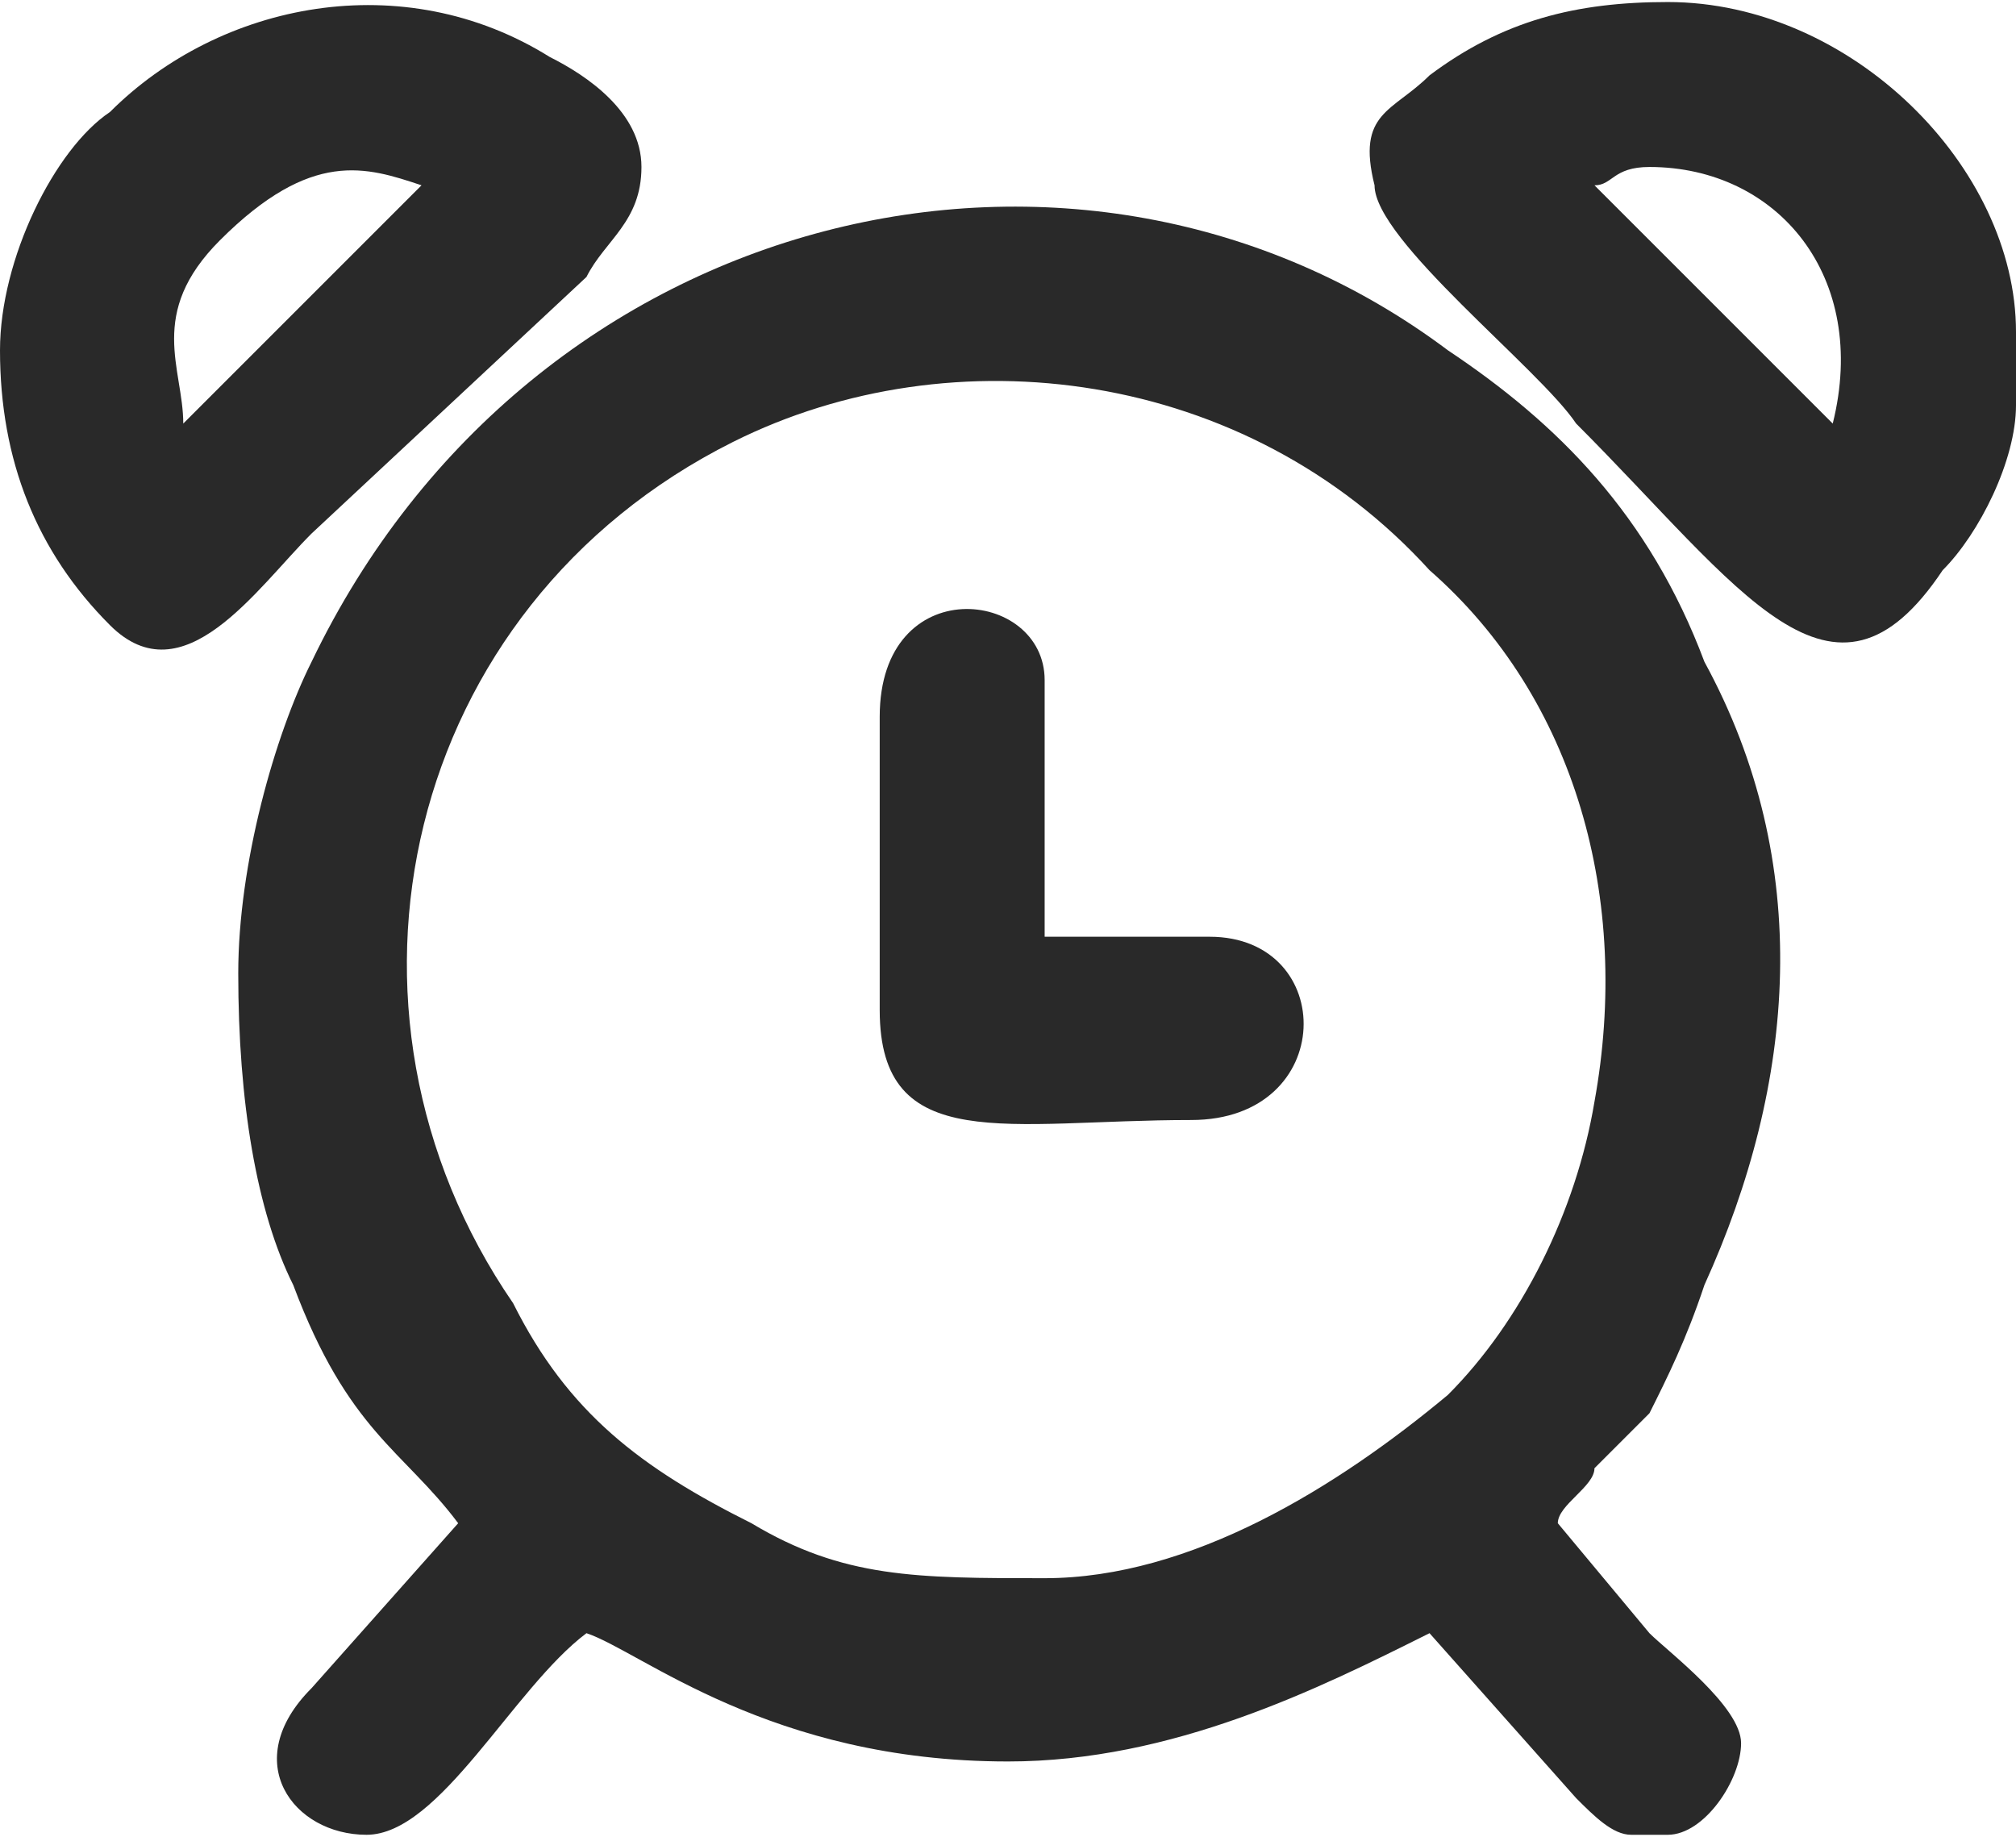 <?xml version="1.0" encoding="UTF-8"?>
<!DOCTYPE svg PUBLIC "-//W3C//DTD SVG 1.0//EN" "http://www.w3.org/TR/2001/REC-SVG-20010904/DTD/svg10.dtd">
<!-- Creator: CorelDRAW 2018 (64 Bit Versão de avaliação) -->
<svg xmlns="http://www.w3.org/2000/svg" xml:space="preserve" width="45px" height="41px" version="1.0" shape-rendering="geometricPrecision" text-rendering="geometricPrecision" image-rendering="optimizeQuality" fill-rule="evenodd" clip-rule="evenodd"
viewBox="0 0 1.1 1"
 xmlns:xlink="http://www.w3.org/1999/xlink">
 <g id="Camada_x0020_1">
  <g id="_2289991993872">
   <g>
    <path fill="#292929" d="M0.57 0.86c-0.07,0 -0.11,0 -0.16,-0.03 -0.06,-0.03 -0.1,-0.06 -0.13,-0.12 -0.11,-0.16 -0.06,-0.38 0.12,-0.47 0.12,-0.06 0.28,-0.04 0.38,0.07 0.08,0.07 0.11,0.18 0.09,0.29 -0.01,0.06 -0.04,0.12 -0.08,0.16 -0.06,0.05 -0.14,0.1 -0.22,0.1zm0.34 0.14l-0.02 0c-0.01,0 -0.02,-0.01 -0.03,-0.02l-0.08 -0.09c-0.06,0.03 -0.14,0.07 -0.23,0.07 -0.13,0 -0.2,-0.06 -0.23,-0.07 -0.04,0.03 -0.08,0.11 -0.12,0.11 -0.04,0 -0.07,-0.04 -0.03,-0.08l0.08 -0.09c-0.03,-0.04 -0.06,-0.05 -0.09,-0.13 -0.02,-0.04 -0.03,-0.1 -0.03,-0.17 0,-0.06 0.02,-0.13 0.04,-0.17 0.12,-0.25 0.42,-0.32 0.62,-0.17 0.06,0.04 0.11,0.09 0.14,0.17 0.06,0.11 0.05,0.23 0,0.34 -0.01,0.03 -0.02,0.05 -0.03,0.07 -0.01,0.01 -0.02,0.02 -0.03,0.03 0,0.01 -0.02,0.02 -0.02,0.03l0.05 0.06c0.01,0.01 0.05,0.04 0.05,0.06 0,0.02 -0.02,0.05 -0.04,0.05z"/>
    <path fill="#292929" d="M0.87 0.1c0.01,0 0.01,-0.01 0.03,-0.01 0.07,0 0.12,0.06 0.1,0.14l-0.13 -0.13zm0.23 0.12l0 -0.04c0,-0.09 -0.09,-0.18 -0.19,-0.18 -0.05,0 -0.09,0.01 -0.13,0.04 -0.02,0.02 -0.04,0.02 -0.03,0.06 0,0.03 0.09,0.1 0.11,0.13 0.09,0.09 0.14,0.17 0.2,0.08 0.02,-0.02 0.04,-0.06 0.04,-0.09z"/>
    <path fill="#292929" d="M0.1 0.23c0,-0.03 -0.02,-0.06 0.02,-0.1 0.05,-0.05 0.08,-0.04 0.11,-0.03 -0.01,0.01 -0.12,0.12 -0.13,0.13zm-0.1 -0.04c0,0.06 0.02,0.11 0.06,0.15 0.04,0.04 0.08,-0.02 0.11,-0.05l0.15 -0.14c0.01,-0.02 0.03,-0.03 0.03,-0.06 0,-0.03 -0.03,-0.05 -0.05,-0.06 -0.08,-0.05 -0.18,-0.03 -0.24,0.03 -0.03,0.02 -0.06,0.08 -0.06,0.13z"/>
    <path fill="#292929" d="M0.48 0.39l0 0.16c0,0.08 0.07,0.06 0.17,0.06 0.08,0 0.08,-0.1 0.01,-0.1l-0.09 0 0 -0.14c0,-0.05 -0.09,-0.06 -0.09,0.02z"/>
   </g>
  </g>
 </g>
</svg>
